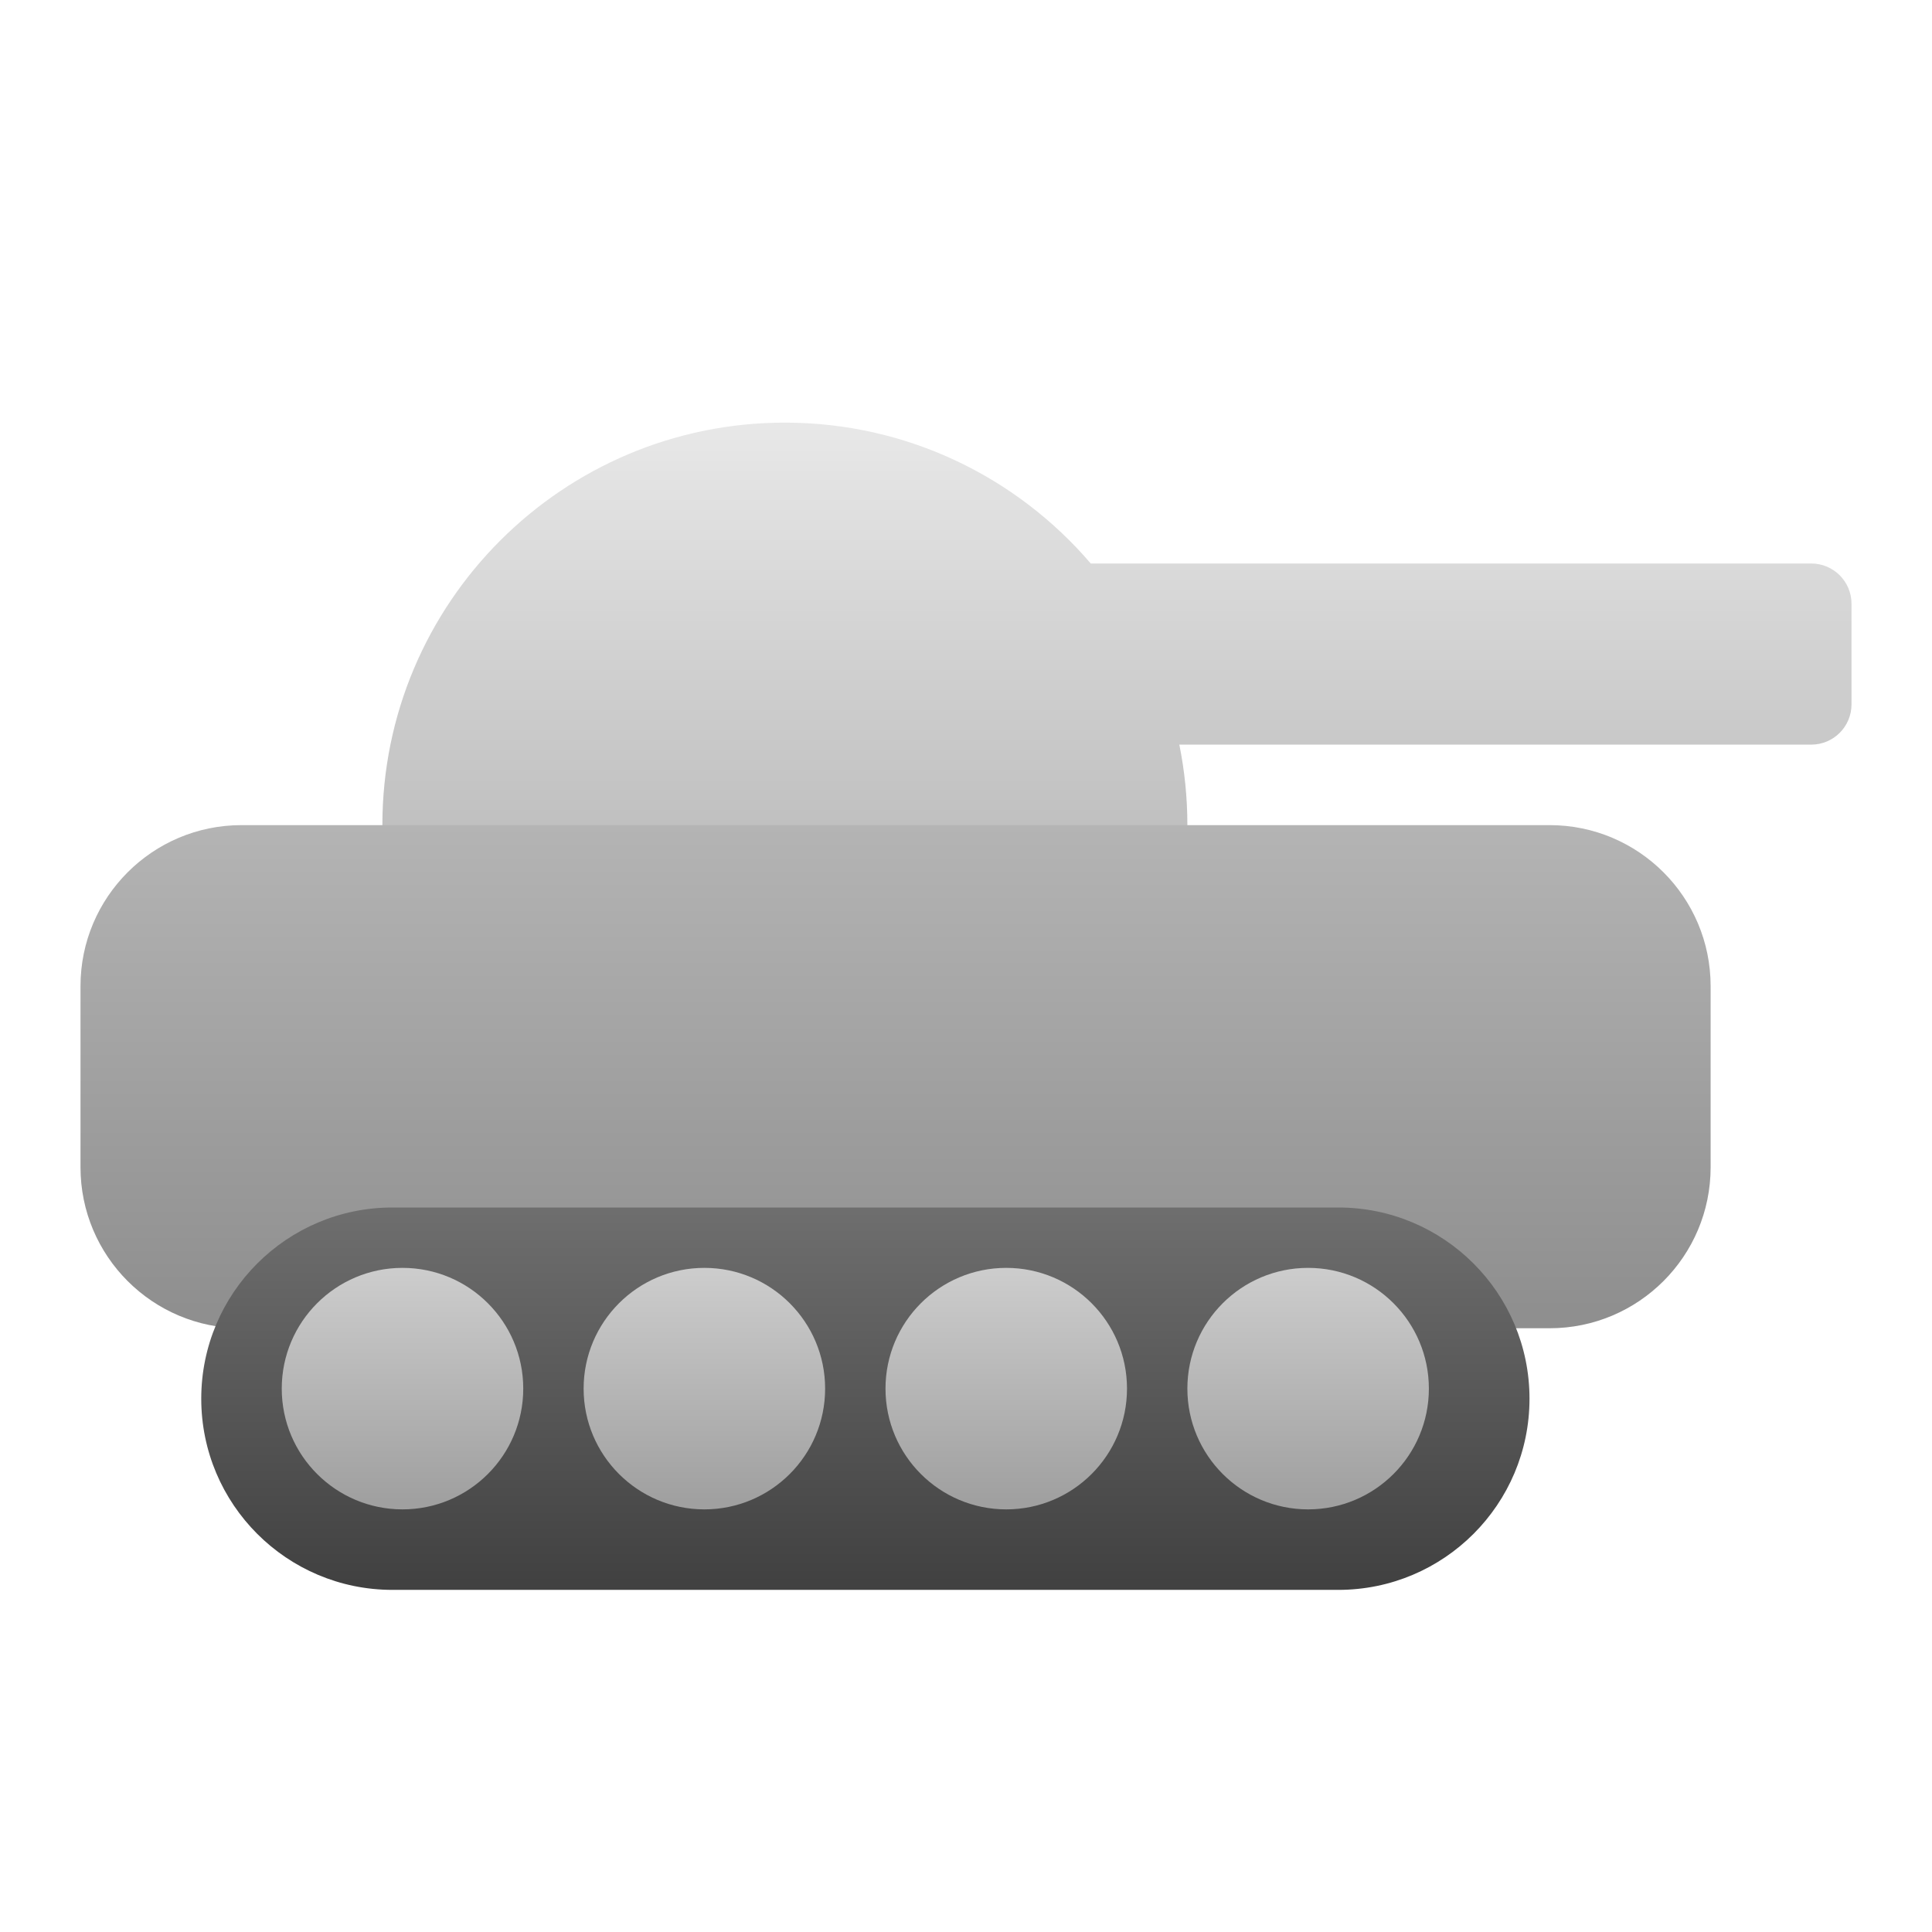 <svg xmlns="http://www.w3.org/2000/svg" width="96" height="96" viewBox="0 0 96 96">
  <defs>
    <filter id="com.apps.boswars-a" width="127.3%" height="141.4%" x="-13.6%" y="-20.7%" filterUnits="objectBoundingBox">
      <feOffset dy="2" in="SourceAlpha" result="shadowOffsetOuter1"/>
      <feGaussianBlur in="shadowOffsetOuter1" result="shadowBlurOuter1" stdDeviation="2"/>
      <feColorMatrix in="shadowBlurOuter1" result="shadowMatrixOuter1" values="0 0 0 0 0   0 0 0 0 0   0 0 0 0 0  0 0 0 0.2 0"/>
      <feMerge>
        <feMergeNode in="shadowMatrixOuter1"/>
        <feMergeNode in="SourceGraphic"/>
      </feMerge>
    </filter>
    <linearGradient id="com.apps.boswars-b" x1="50%" x2="50%" y1=".265%" y2="50%">
      <stop offset="0%" stop-color="#E8E8E8"/>
      <stop offset="100%" stop-color="silver"/>
    </linearGradient>
    <linearGradient id="com.apps.boswars-c" x1="50%" x2="50%" y1="0%" y2="96.464%">
      <stop offset="0%" stop-color="#B4B4B4"/>
      <stop offset="100%" stop-color="#8F8F8F"/>
    </linearGradient>
    <linearGradient id="com.apps.boswars-d" x1="50%" x2="50%" y1=".968%" y2="98.123%">
      <stop offset="0%" stop-color="#6E6E6E"/>
      <stop offset="100%" stop-color="#414141"/>
    </linearGradient>
    <linearGradient id="com.apps.boswars-e" x1="50%" x2="50%" y1="0%" y2="96.464%">
      <stop offset="0%" stop-color="#CDCDCD"/>
      <stop offset="100%" stop-color="#A0A0A0"/>
    </linearGradient>
  </defs>
  <g fill="none" fill-rule="evenodd" filter="url(#com.apps.boswars-a)" transform="translate(4 19)">
    <path fill="url(#com.apps.boswars-b)" d="M35,0 C41.083,0 46.532,2.716 50.2,7.001 L86,7 C87.105,7 88,7.895 88,9 L88,14 C88,15.105 87.105,16 86,16 L54.6,16 C54.862,17.293 55,18.63 55,20 C55,31.046 46.046,40 35,40 C23.954,40 15,31.046 15,20 C15,8.954 23.954,0 35,0 Z"/>
    <path fill="url(#com.apps.boswars-c)" d="M8,20 L73,20 C77.418,20 81,23.582 81,28 L81,37 C81,41.418 77.418,45 73,45 L8,45 C3.582,45 0,41.418 0,37 L0,28 C0,23.582 3.582,20 8,20 Z"/>
    <path fill="url(#com.apps.boswars-d)" d="M15.5,39 L62.5,39 C67.747,39 72,43.253 72,48.5 C72,53.747 67.747,58 62.5,58 L15.5,58 C10.253,58 6,53.747 6,48.5 C6,43.253 10.253,39 15.5,39 Z"/>
    <circle cx="16" cy="48" r="6" fill="url(#com.apps.boswars-e)"/>
    <circle cx="31" cy="48" r="6" fill="url(#com.apps.boswars-e)"/>
    <circle cx="46" cy="48" r="6" fill="url(#com.apps.boswars-e)"/>
    <circle cx="61" cy="48" r="6" fill="url(#com.apps.boswars-e)"/>
  </g>
</svg>
